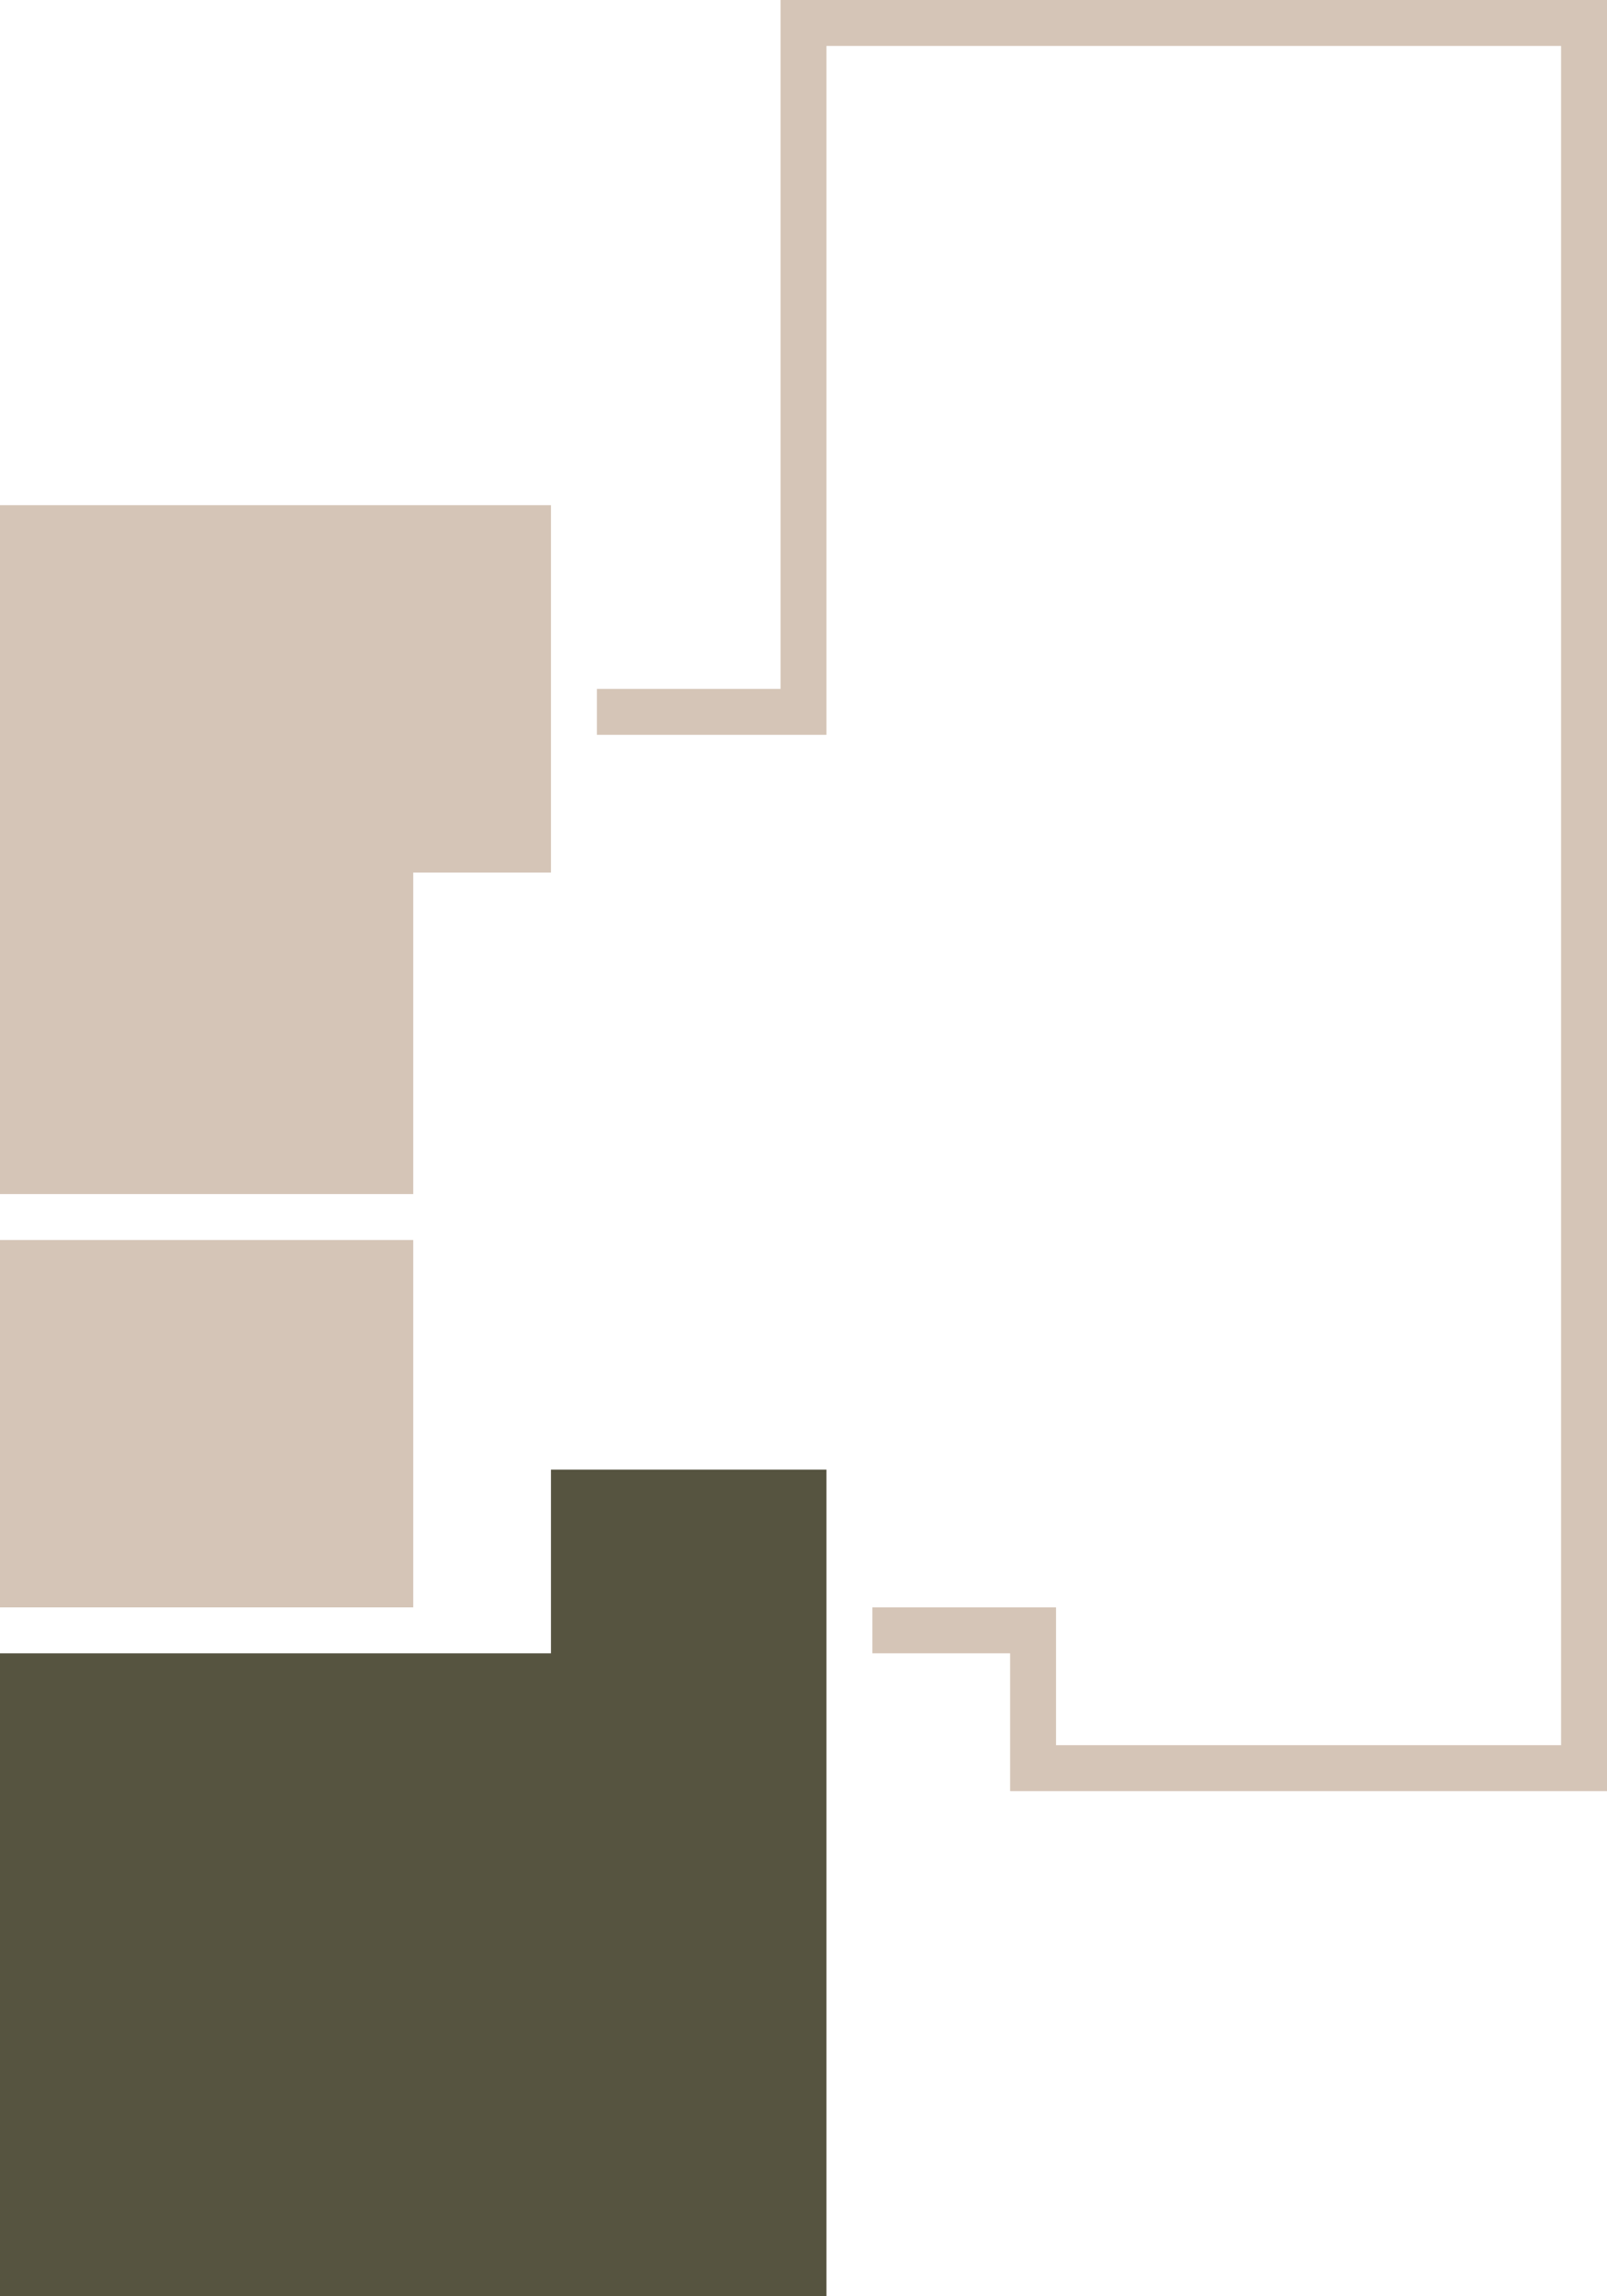 <?xml version="1.0" encoding="utf-8"?>
<!-- DO NOT EDIT THIS, THIS FILE IS GENERATED FROM "1_39.original_1.svg" using transform-svgs.js script -->
<!-- Generator: Adobe Illustrator 24.2.0, SVG Export Plug-In . SVG Version: 6.00 Build 0)  -->
<!DOCTYPE svg PUBLIC "-//W3C//DTD SVG 1.1//EN" "http://www.w3.org/Graphics/SVG/1.1/DTD/svg11.dtd">
<svg version="1.1" id="Слой_1" xmlns:x="http://ns.adobe.com/Extensibility/1.0/" xmlns:i="http://ns.adobe.com/AdobeIllustrator/10.0/" xmlns:graph="http://ns.adobe.com/Graphs/1.0/"
	 xmlns="http://www.w3.org/2000/svg" xmlns:xlink="http://www.w3.org/1999/xlink" x="0px" y="0px" viewBox="0 0 35 50"
	 style="enable-background:new 0 0 35 50;" xml:space="preserve">
<style type="text/css">
	.st0{fill:#D5C5B7;}
</style>
<polygon id="rectangles" class="st0" points="35,0 35,0 17,0 17,15 13,15 13,16 18,16 18,1 34,1 34,38 23,38
	23,35 22,35 19,35 19,36 22,36 22,39 35,39 "/>
<polygon id="apart_x5F_03" class="st0" points="12,11 0,11 0,26 9,26 9,19 12,19 "/>
<rect id="apart_x5F_02" y="27" class="st0" width="9" height="8"/>
<polygon id="apart_x5F_01" style="fill: #565440;" class="st0" points="12,32 12,36 0,36 0,50 18,50 18,32 "/>
</svg>
